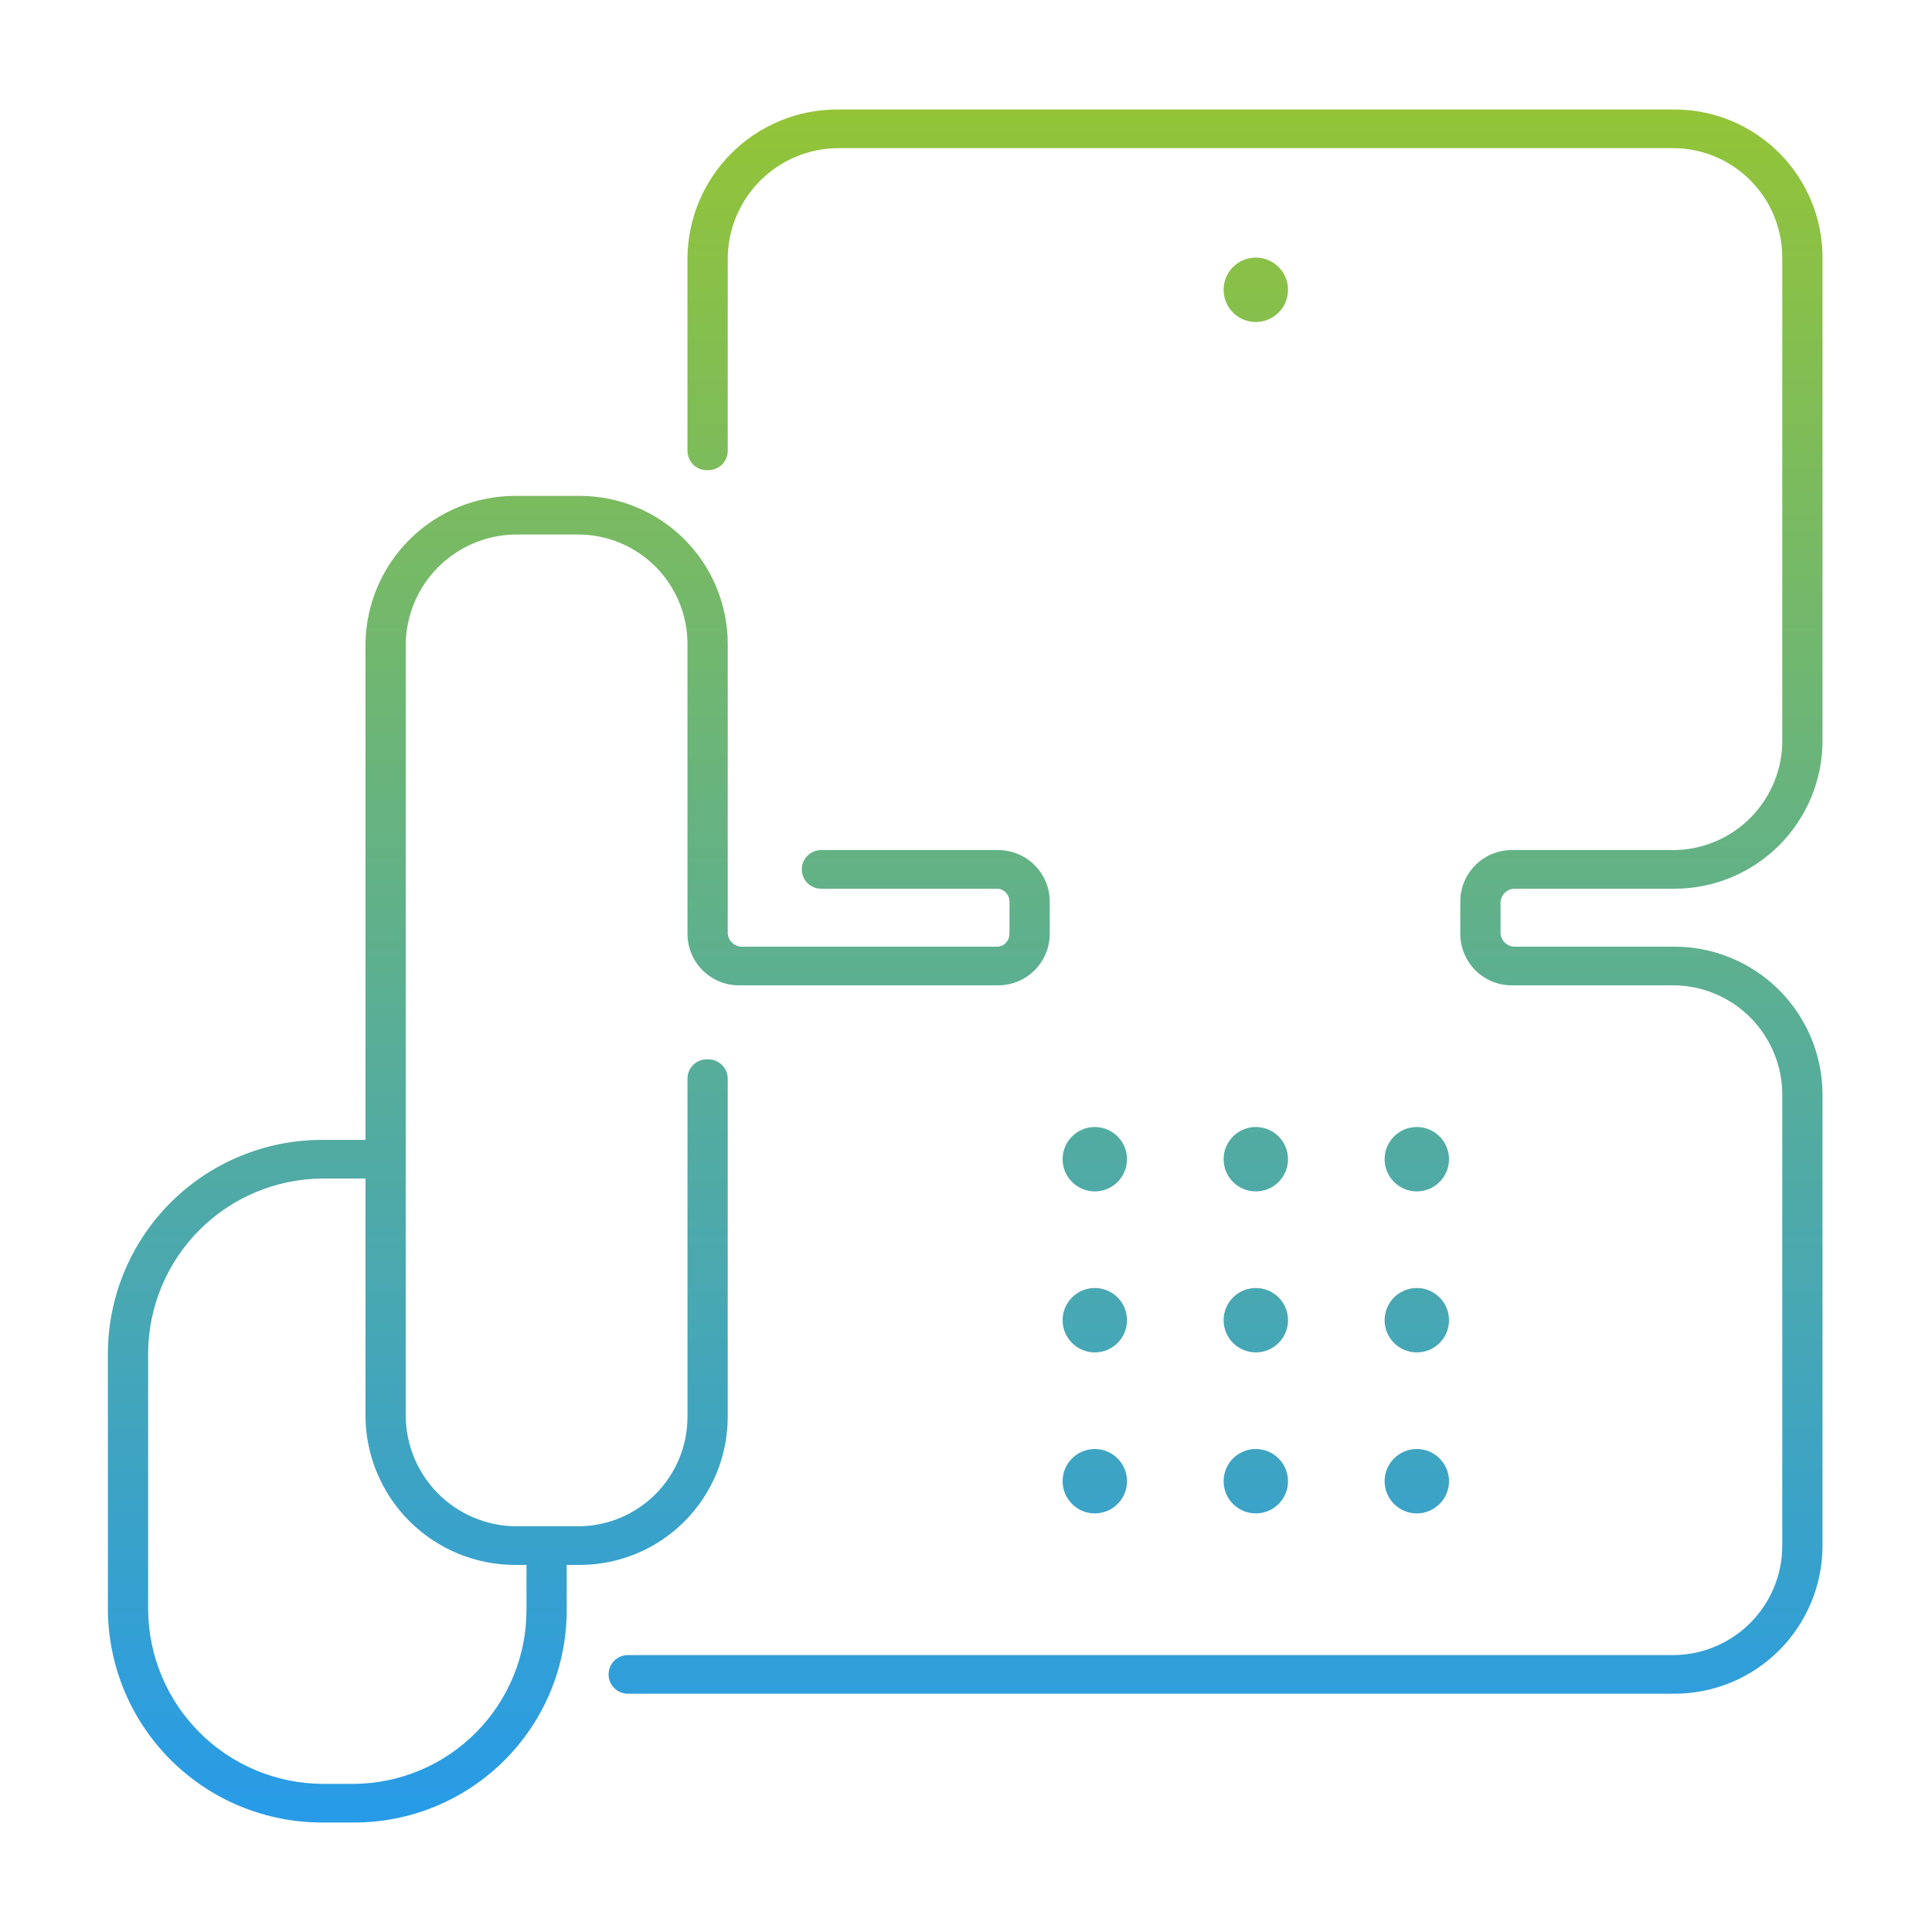 <svg width="120" height="120" viewBox="0 0 120 120" fill="none" xmlns="http://www.w3.org/2000/svg">
<path d="M45.201 88V67C45.201 66.682 45.074 66.377 44.849 66.152C44.624 65.927 44.319 65.8 44.001 65.8C43.835 65.786 43.668 65.807 43.511 65.861C43.353 65.915 43.209 66.001 43.087 66.114C42.965 66.227 42.867 66.364 42.801 66.517C42.734 66.669 42.7 66.834 42.701 67V88C42.701 89.786 41.998 91.501 40.745 92.773C39.491 94.046 37.787 94.774 36.001 94.8H32.001C30.205 94.774 28.491 94.05 27.221 92.78C25.951 91.51 25.227 89.796 25.201 88V40C25.227 38.205 25.951 36.49 27.221 35.22C28.491 33.951 30.205 33.226 32.001 33.2H36.001C37.787 33.226 39.491 33.954 40.745 35.227C41.998 36.499 42.701 38.214 42.701 40V58C42.7 58.429 42.786 58.853 42.953 59.248C43.12 59.643 43.365 60.001 43.673 60.299C43.981 60.597 44.346 60.831 44.745 60.986C45.145 61.141 45.572 61.214 46.001 61.2H62.001C62.849 61.2 63.663 60.863 64.263 60.263C64.864 59.663 65.201 58.849 65.201 58V56C65.201 55.151 64.864 54.337 64.263 53.737C63.663 53.137 62.849 52.8 62.001 52.8H51.001C50.682 52.8 50.377 52.927 50.152 53.152C49.927 53.377 49.801 53.682 49.801 54C49.801 54.318 49.927 54.624 50.152 54.849C50.377 55.074 50.682 55.2 51.001 55.2H62.001C62.195 55.225 62.374 55.32 62.503 55.467C62.632 55.615 62.702 55.804 62.701 56V58C62.702 58.196 62.632 58.386 62.503 58.533C62.374 58.681 62.195 58.776 62.001 58.8H46.001C45.796 58.778 45.605 58.687 45.459 58.542C45.314 58.396 45.222 58.205 45.201 58V40C45.201 37.56 44.231 35.22 42.506 33.495C40.781 31.77 38.441 30.8 36.001 30.8H32.001C29.551 30.8 27.201 31.766 25.46 33.489C23.718 35.211 22.727 37.551 22.701 40V70.8H20.001C16.491 70.8 13.123 72.188 10.631 74.66C8.14 77.133 6.727 80.49 6.701 84V100C6.727 103.51 8.14 106.867 10.631 109.34C13.123 111.813 16.491 113.2 20.001 113.2H22.001C23.734 113.2 25.451 112.859 27.052 112.195C28.654 111.532 30.109 110.56 31.334 109.334C32.56 108.108 33.532 106.653 34.196 105.052C34.859 103.45 35.201 101.734 35.201 100V97.2H36.001C38.441 97.2 40.781 96.231 42.506 94.505C44.231 92.78 45.201 90.44 45.201 88ZM32.701 100C32.701 102.847 31.577 105.579 29.573 107.602C27.569 109.624 24.848 110.774 22.001 110.8H20.001C17.144 110.774 14.412 109.628 12.393 107.608C10.373 105.588 9.227 102.856 9.201 100V84C9.227 81.144 10.373 78.412 12.393 76.392C14.412 74.373 17.144 73.226 20.001 73.2H22.701V88C22.727 90.449 23.718 92.789 25.46 94.512C27.201 96.234 29.551 97.2 32.001 97.2H32.701V100Z" fill="url(#paint0_linear_4_478)"/>
<path d="M68.001 94C69.105 94 70.001 93.105 70.001 92C70.001 90.896 69.105 90 68.001 90C66.896 90 66.001 90.896 66.001 92C66.001 93.105 66.896 94 68.001 94Z" fill="url(#paint1_linear_4_478)"/>
<path d="M78.001 94C79.105 94 80.001 93.105 80.001 92C80.001 90.896 79.105 90 78.001 90C76.896 90 76.001 90.896 76.001 92C76.001 93.105 76.896 94 78.001 94Z" fill="url(#paint2_linear_4_478)"/>
<path d="M88.001 94C89.105 94 90.001 93.105 90.001 92C90.001 90.896 89.105 90 88.001 90C86.896 90 86.001 90.896 86.001 92C86.001 93.105 86.896 94 88.001 94Z" fill="url(#paint3_linear_4_478)"/>
<path d="M68.001 84C69.105 84 70.001 83.105 70.001 82C70.001 80.896 69.105 80 68.001 80C66.896 80 66.001 80.896 66.001 82C66.001 83.105 66.896 84 68.001 84Z" fill="url(#paint4_linear_4_478)"/>
<path d="M78.001 84C79.105 84 80.001 83.105 80.001 82C80.001 80.896 79.105 80 78.001 80C76.896 80 76.001 80.896 76.001 82C76.001 83.105 76.896 84 78.001 84Z" fill="url(#paint5_linear_4_478)"/>
<path d="M88.001 84C89.105 84 90.001 83.105 90.001 82C90.001 80.896 89.105 80 88.001 80C86.896 80 86.001 80.896 86.001 82C86.001 83.105 86.896 84 88.001 84Z" fill="url(#paint6_linear_4_478)"/>
<path d="M68.001 74C69.105 74 70.001 73.105 70.001 72C70.001 70.896 69.105 70 68.001 70C66.896 70 66.001 70.896 66.001 72C66.001 73.105 66.896 74 68.001 74Z" fill="url(#paint7_linear_4_478)"/>
<path d="M78.001 74C79.105 74 80.001 73.105 80.001 72C80.001 70.896 79.105 70 78.001 70C76.896 70 76.001 70.896 76.001 72C76.001 73.105 76.896 74 78.001 74Z" fill="url(#paint8_linear_4_478)"/>
<path d="M78.001 20C79.105 20 80.001 19.105 80.001 18C80.001 16.896 79.105 16 78.001 16C76.896 16 76.001 16.896 76.001 18C76.001 19.105 76.896 20 78.001 20Z" fill="url(#paint9_linear_4_478)"/>
<path d="M88.001 74C89.105 74 90.001 73.105 90.001 72C90.001 70.896 89.105 70 88.001 70C86.896 70 86.001 70.896 86.001 72C86.001 73.105 86.896 74 88.001 74Z" fill="url(#paint10_linear_4_478)"/>
<path d="M94.001 55.2H104.001C106.441 55.2 108.781 54.231 110.506 52.506C112.231 50.78 113.201 48.44 113.201 46V16C113.201 13.56 112.231 11.22 110.506 9.495C108.781 7.769 106.441 6.8 104.001 6.8H52.001C49.551 6.8 47.201 7.766 45.46 9.489C43.718 11.211 42.727 13.551 42.701 16V28C42.7 28.166 42.734 28.331 42.801 28.484C42.867 28.636 42.965 28.773 43.087 28.886C43.209 28.999 43.353 29.085 43.511 29.139C43.668 29.193 43.835 29.214 44.001 29.2C44.319 29.2 44.624 29.074 44.849 28.849C45.074 28.624 45.201 28.318 45.201 28V16C45.227 14.205 45.951 12.49 47.221 11.22C48.491 9.951 50.205 9.226 52.001 9.2H104.001C105.787 9.226 107.491 9.954 108.744 11.227C109.998 12.499 110.701 14.214 110.701 16V46C110.701 47.786 109.998 49.501 108.744 50.773C107.491 52.046 105.787 52.774 104.001 52.8H94.001C93.572 52.787 93.145 52.86 92.745 53.014C92.346 53.169 91.981 53.403 91.673 53.701C91.365 54 91.121 54.357 90.954 54.752C90.786 55.147 90.701 55.571 90.701 56V58C90.701 58.429 90.786 58.853 90.954 59.248C91.121 59.643 91.365 60.001 91.673 60.299C91.981 60.597 92.346 60.831 92.745 60.986C93.145 61.141 93.572 61.214 94.001 61.2H104.001C105.787 61.226 107.491 61.954 108.744 63.227C109.998 64.499 110.701 66.214 110.701 68V96C110.701 97.786 109.998 99.501 108.744 100.773C107.491 102.046 105.787 102.774 104.001 102.8H39.001C38.682 102.8 38.377 102.927 38.152 103.152C37.927 103.377 37.801 103.682 37.801 104C37.801 104.318 37.927 104.624 38.152 104.849C38.377 105.074 38.682 105.2 39.001 105.2H104.001C106.441 105.2 108.781 104.231 110.506 102.506C112.231 100.78 113.201 98.44 113.201 96V68C113.201 65.56 112.231 63.22 110.506 61.495C108.781 59.77 106.441 58.8 104.001 58.8H94.001C93.796 58.778 93.605 58.687 93.459 58.542C93.314 58.396 93.222 58.205 93.201 58V56C93.222 55.795 93.314 55.604 93.459 55.459C93.605 55.313 93.796 55.222 94.001 55.2Z" fill="url(#paint11_linear_4_478)"/>
<defs>
<linearGradient id="paint0_linear_4_478" x1="59.951" y1="6.8" x2="59.951" y2="113.2" gradientUnits="userSpaceOnUse">
<stop stop-color="#93C437"/>
<stop offset="1" stop-color="#279BE8"/>
</linearGradient>
<linearGradient id="paint1_linear_4_478" x1="59.951" y1="6.8" x2="59.951" y2="113.2" gradientUnits="userSpaceOnUse">
<stop stop-color="#93C437"/>
<stop offset="1" stop-color="#279BE8"/>
</linearGradient>
<linearGradient id="paint2_linear_4_478" x1="59.951" y1="6.8" x2="59.951" y2="113.2" gradientUnits="userSpaceOnUse">
<stop stop-color="#93C437"/>
<stop offset="1" stop-color="#279BE8"/>
</linearGradient>
<linearGradient id="paint3_linear_4_478" x1="59.951" y1="6.8" x2="59.951" y2="113.2" gradientUnits="userSpaceOnUse">
<stop stop-color="#93C437"/>
<stop offset="1" stop-color="#279BE8"/>
</linearGradient>
<linearGradient id="paint4_linear_4_478" x1="59.951" y1="6.8" x2="59.951" y2="113.2" gradientUnits="userSpaceOnUse">
<stop stop-color="#93C437"/>
<stop offset="1" stop-color="#279BE8"/>
</linearGradient>
<linearGradient id="paint5_linear_4_478" x1="59.951" y1="6.8" x2="59.951" y2="113.2" gradientUnits="userSpaceOnUse">
<stop stop-color="#93C437"/>
<stop offset="1" stop-color="#279BE8"/>
</linearGradient>
<linearGradient id="paint6_linear_4_478" x1="59.951" y1="6.8" x2="59.951" y2="113.2" gradientUnits="userSpaceOnUse">
<stop stop-color="#93C437"/>
<stop offset="1" stop-color="#279BE8"/>
</linearGradient>
<linearGradient id="paint7_linear_4_478" x1="59.951" y1="6.8" x2="59.951" y2="113.2" gradientUnits="userSpaceOnUse">
<stop stop-color="#93C437"/>
<stop offset="1" stop-color="#279BE8"/>
</linearGradient>
<linearGradient id="paint8_linear_4_478" x1="59.951" y1="6.8" x2="59.951" y2="113.2" gradientUnits="userSpaceOnUse">
<stop stop-color="#93C437"/>
<stop offset="1" stop-color="#279BE8"/>
</linearGradient>
<linearGradient id="paint9_linear_4_478" x1="59.951" y1="6.8" x2="59.951" y2="113.2" gradientUnits="userSpaceOnUse">
<stop stop-color="#93C437"/>
<stop offset="1" stop-color="#279BE8"/>
</linearGradient>
<linearGradient id="paint10_linear_4_478" x1="59.951" y1="6.8" x2="59.951" y2="113.2" gradientUnits="userSpaceOnUse">
<stop stop-color="#93C437"/>
<stop offset="1" stop-color="#279BE8"/>
</linearGradient>
<linearGradient id="paint11_linear_4_478" x1="59.951" y1="6.8" x2="59.951" y2="113.2" gradientUnits="userSpaceOnUse">
<stop stop-color="#93C437"/>
<stop offset="1" stop-color="#279BE8"/>
</linearGradient>
</defs>
</svg>
